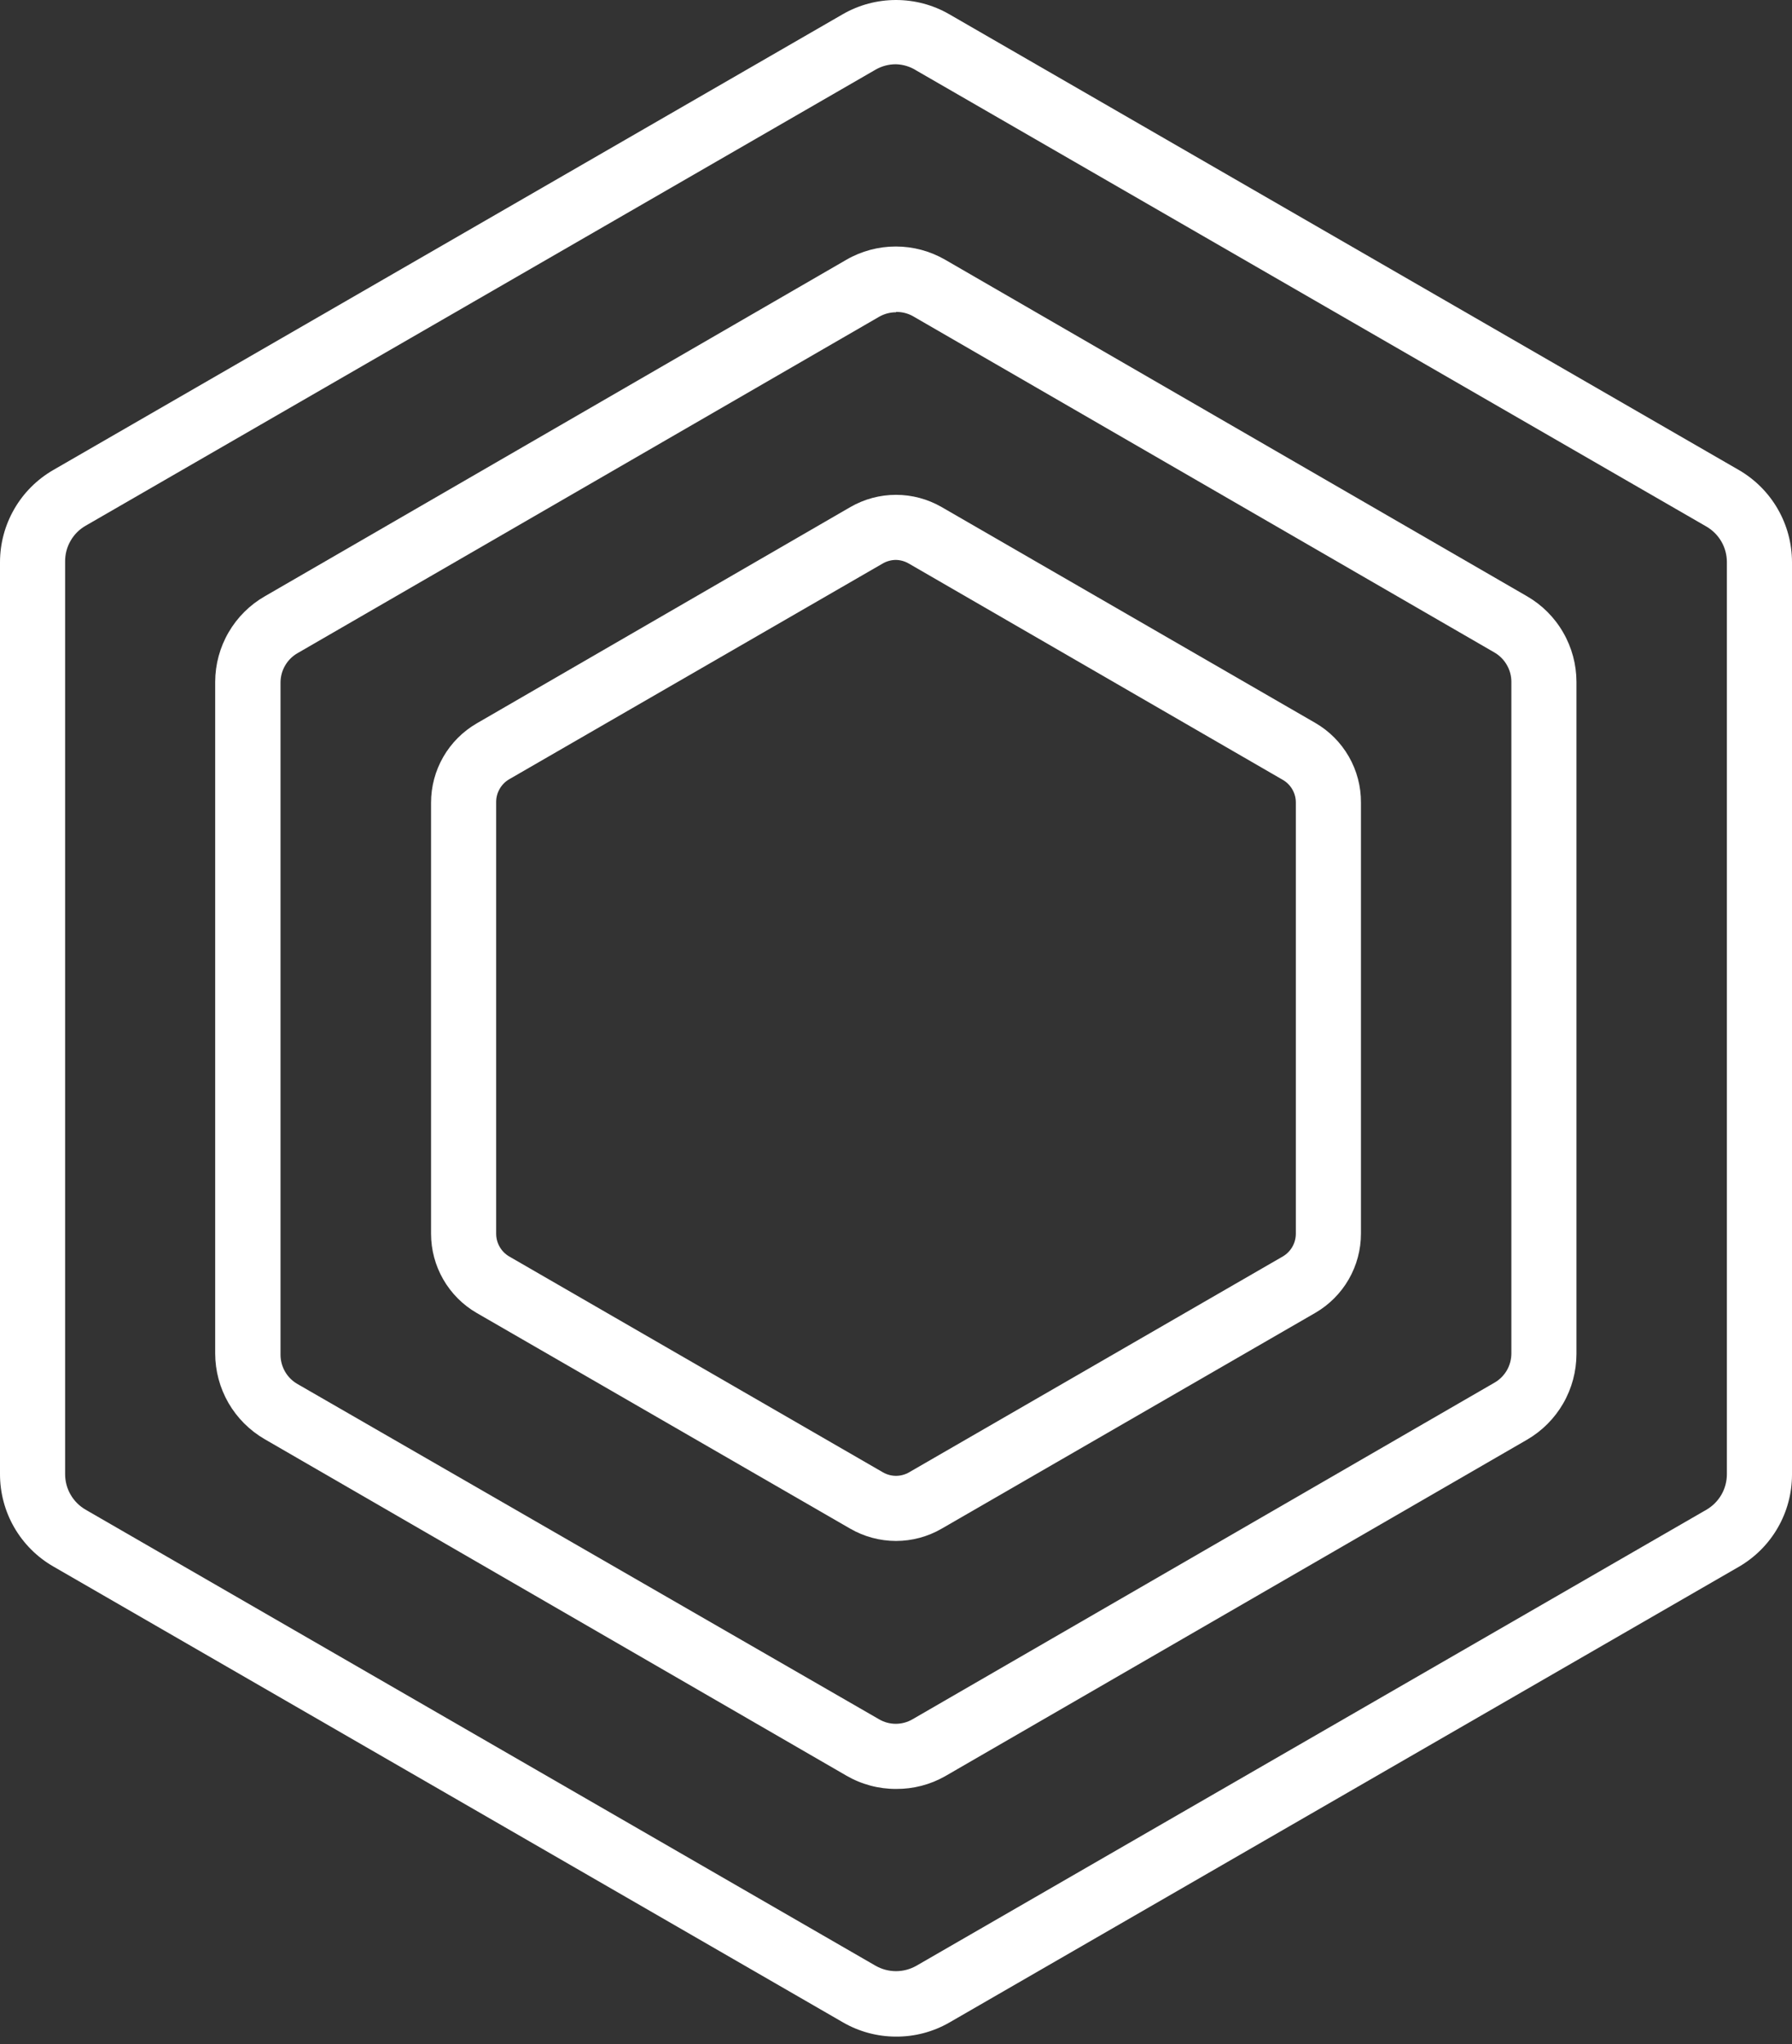 <svg width="50" height="57" viewBox="0 0 50 57" fill="none" xmlns="http://www.w3.org/2000/svg">
<rect x="0" y="0" width="50" height="57" fill="#333333" stroke="none"/>
<path d="M25.002 56.794C24.482 56.794 23.971 56.657 23.521 56.397L1.481 43.68C1.03 43.419 0.656 43.044 0.396 42.593C0.136 42.142 -0 41.63 1.17776e-06 41.109V15.675C0.001 15.155 0.138 14.645 0.398 14.195C0.657 13.745 1.031 13.371 1.481 13.11L23.521 0.393C23.971 0.135 24.481 0 25 0C25.519 0 26.029 0.135 26.479 0.393L48.522 13.11C48.971 13.371 49.344 13.745 49.603 14.195C49.863 14.646 49.999 15.156 50 15.675V41.125C49.999 41.644 49.863 42.154 49.603 42.604C49.344 43.054 48.971 43.428 48.522 43.689L26.479 56.407C26.029 56.663 25.52 56.797 25.002 56.794ZM25.002 1.792C24.801 1.79 24.603 1.843 24.429 1.943L2.389 14.661C2.214 14.761 2.068 14.907 1.968 15.083C1.867 15.258 1.815 15.457 1.817 15.66V41.109C1.817 41.31 1.869 41.508 1.97 41.681C2.07 41.855 2.215 41.999 2.389 42.1L24.429 54.817C24.603 54.916 24.8 54.969 25 54.969C25.2 54.969 25.397 54.916 25.571 54.817L47.614 42.1C47.787 41.999 47.931 41.854 48.031 41.681C48.131 41.507 48.183 41.31 48.183 41.109V15.675C48.183 15.475 48.131 15.278 48.031 15.104C47.931 14.93 47.787 14.786 47.614 14.685L25.571 1.968C25.4 1.859 25.204 1.798 25.002 1.792Z" fill="white"/>
<path d="M25.002 49.887C24.516 49.889 24.038 49.761 23.618 49.518L7.382 40.132C6.964 39.889 6.616 39.541 6.374 39.123C6.133 38.704 6.005 38.229 6.004 37.745V19.009C6.006 18.526 6.135 18.052 6.378 17.634C6.621 17.216 6.969 16.869 7.388 16.629L23.618 7.242C24.036 7.001 24.511 6.874 24.994 6.874C25.477 6.874 25.951 7.001 26.37 7.242L42.609 16.629C43.027 16.871 43.374 17.218 43.615 17.637C43.857 18.055 43.985 18.529 43.986 19.012V37.761C43.985 38.244 43.857 38.719 43.616 39.137C43.374 39.556 43.027 39.904 42.609 40.147L26.37 49.533C25.953 49.769 25.481 49.891 25.002 49.887ZM25.002 8.708C24.837 8.708 24.675 8.751 24.532 8.832L8.296 18.218C8.154 18.301 8.036 18.419 7.954 18.562C7.871 18.704 7.828 18.866 7.827 19.03V37.779C7.827 37.944 7.871 38.106 7.953 38.249C8.035 38.392 8.154 38.511 8.296 38.593L24.526 47.944C24.668 48.027 24.829 48.071 24.994 48.071C25.158 48.071 25.32 48.027 25.462 47.944L41.7 38.557C41.843 38.475 41.961 38.356 42.044 38.214C42.126 38.072 42.169 37.91 42.17 37.745V19.009C42.169 18.844 42.125 18.683 42.042 18.541C41.96 18.399 41.842 18.28 41.7 18.197L25.462 8.811C25.32 8.735 25.162 8.696 25.002 8.699V8.708Z" fill="white"/>
<path d="M24.998 42.972C24.551 42.971 24.111 42.853 23.724 42.63L13.299 36.613C12.912 36.389 12.591 36.066 12.368 35.679C12.145 35.292 12.027 34.853 12.027 34.406V22.382C12.027 21.935 12.145 21.495 12.368 21.108C12.591 20.721 12.912 20.399 13.299 20.174L23.727 14.14C24.114 13.917 24.553 13.799 25 13.799C25.447 13.799 25.886 13.917 26.273 14.14L36.698 20.159C37.088 20.384 37.411 20.709 37.635 21.099C37.859 21.489 37.976 21.932 37.973 22.382V34.403C37.973 34.85 37.855 35.289 37.632 35.676C37.409 36.063 37.088 36.385 36.701 36.61L26.273 42.63C25.886 42.854 25.446 42.972 24.998 42.972ZM24.998 15.614C24.871 15.615 24.746 15.648 24.635 15.711L14.207 21.731C14.096 21.796 14.004 21.889 13.941 22C13.877 22.112 13.843 22.238 13.844 22.367V34.403C13.844 34.531 13.877 34.657 13.941 34.769C14.005 34.88 14.096 34.973 14.207 35.038L24.635 41.058C24.746 41.122 24.872 41.156 25 41.156C25.128 41.156 25.254 41.122 25.365 41.058L35.793 35.038C35.904 34.973 35.995 34.88 36.059 34.769C36.123 34.657 36.156 34.531 36.156 34.403V22.382C36.157 22.253 36.123 22.126 36.059 22.015C35.995 21.903 35.902 21.81 35.79 21.746L25.365 15.72C25.254 15.654 25.128 15.617 24.998 15.614Z" fill="white"/>
</svg>
